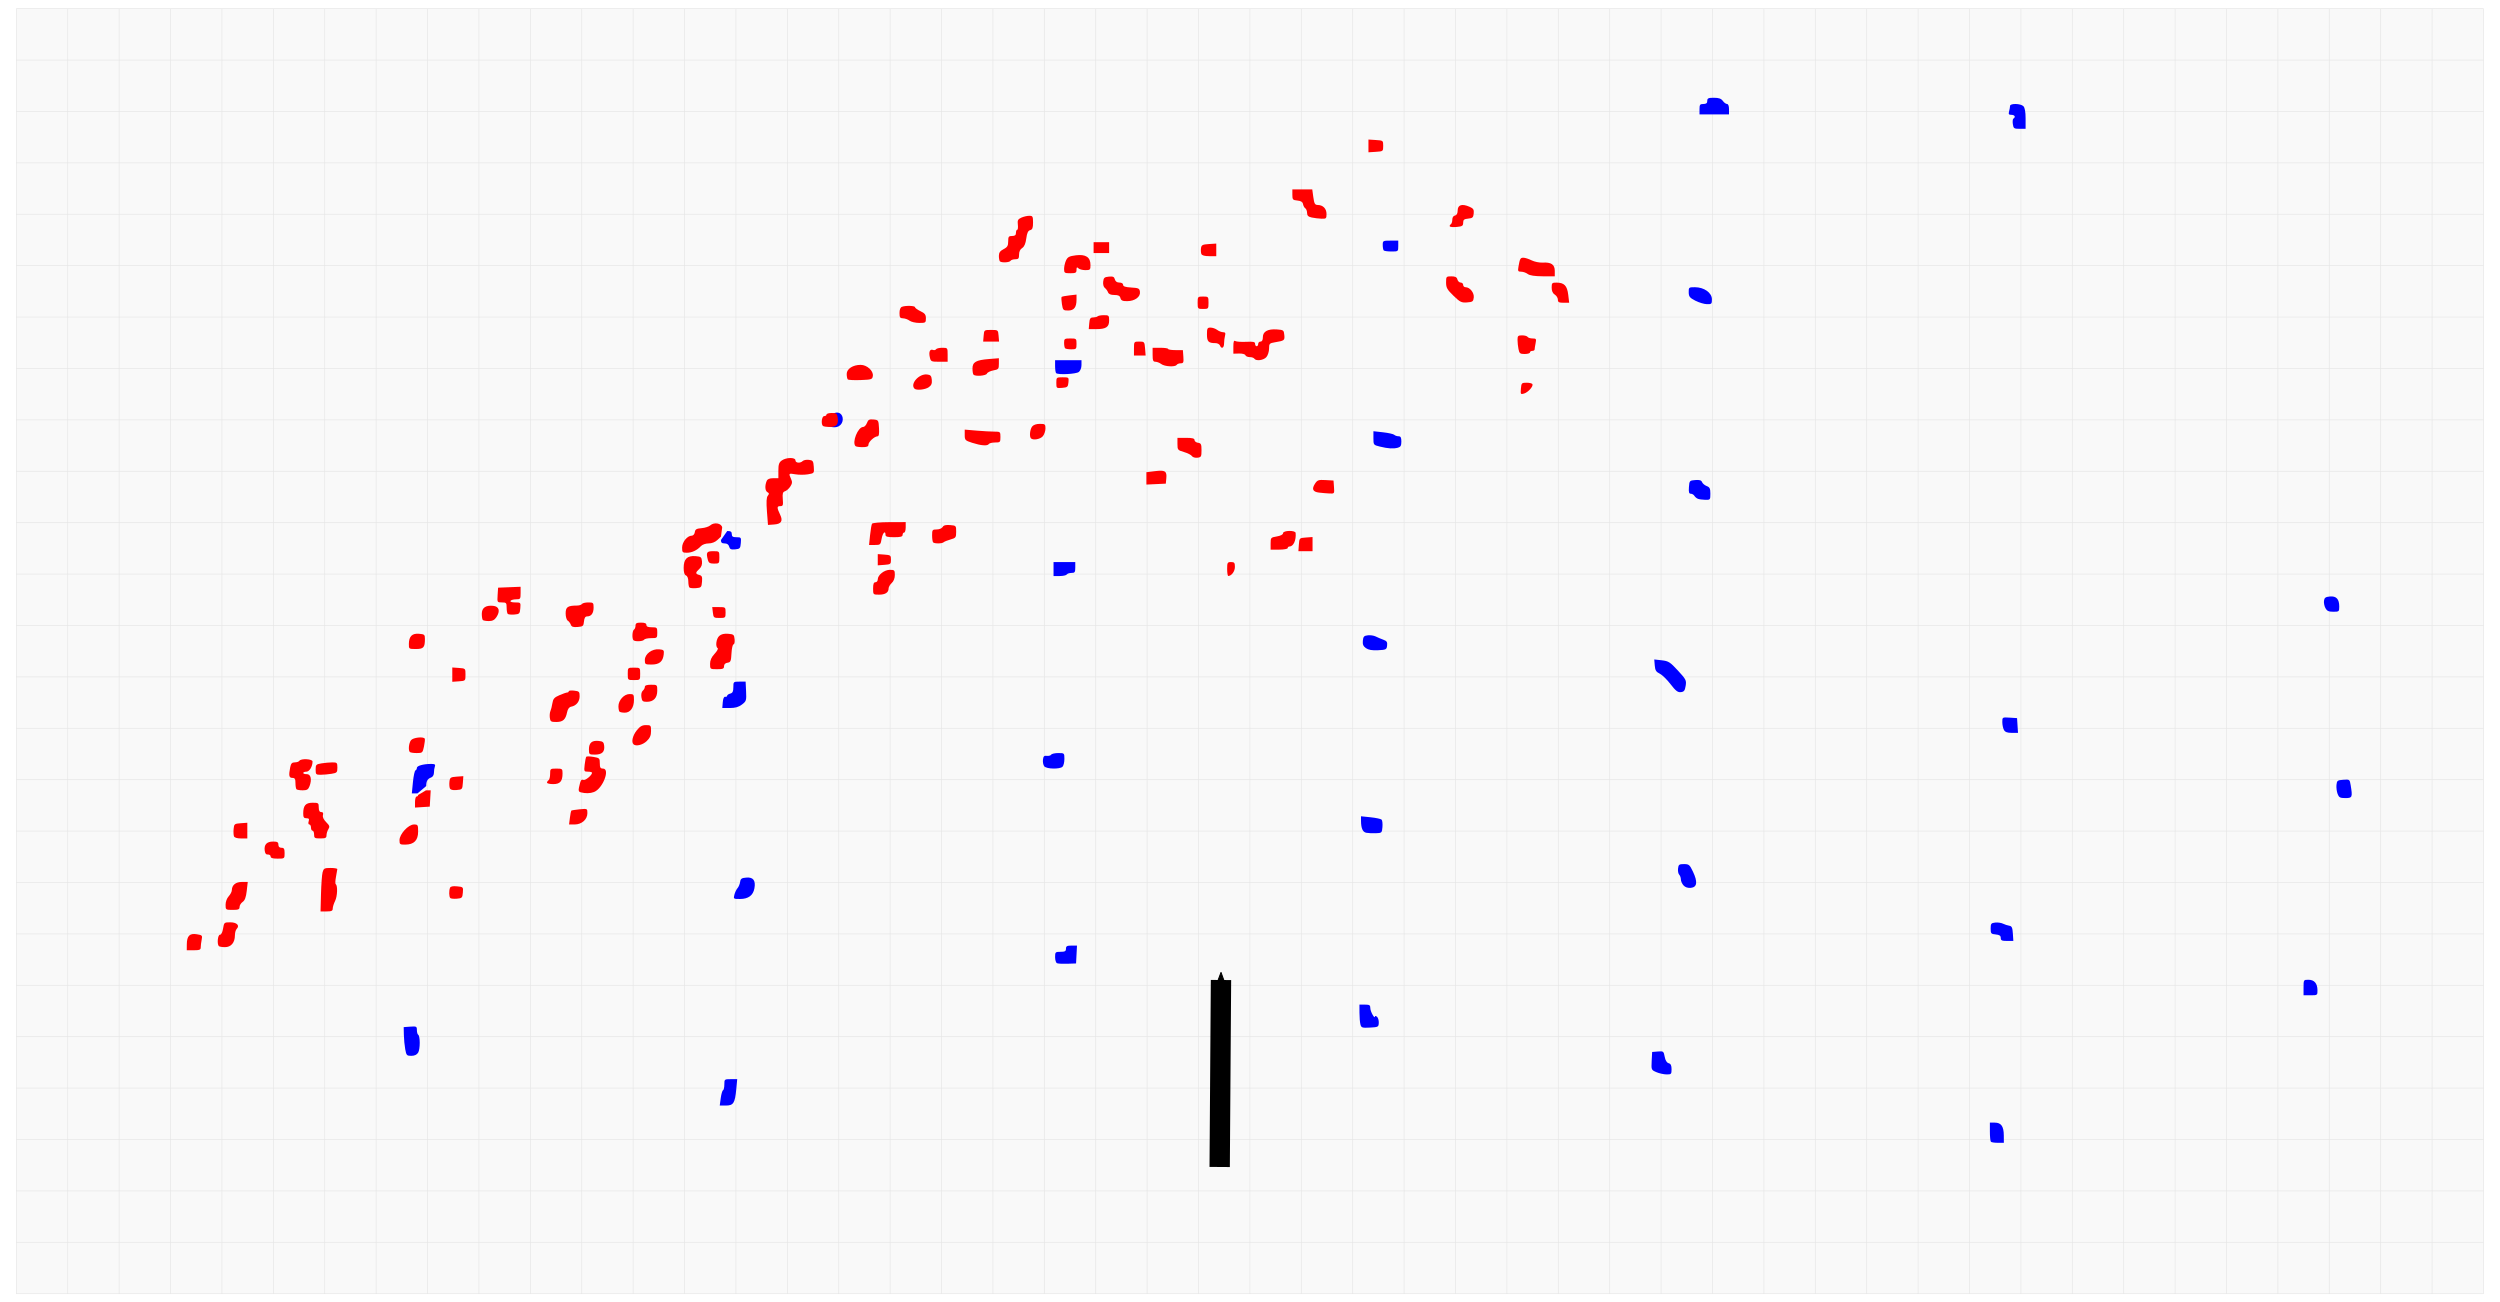 <?xml version="1.0" encoding="UTF-8" standalone="no"?>
<!-- Created with Inkscape (http://www.inkscape.org/) -->

<svg
   xmlns:dc="http://purl.org/dc/elements/1.1/"
   xmlns:cc="http://creativecommons.org/ns#"
   xmlns:rdf="http://www.w3.org/1999/02/22-rdf-syntax-ns#"
   xmlns:svg="http://www.w3.org/2000/svg"
   xmlns="http://www.w3.org/2000/svg"
   xmlns:sodipodi="http://sodipodi.sourceforge.net/DTD/sodipodi-0.dtd"
   xmlns:inkscape="http://www.inkscape.org/namespaces/inkscape"
   sodipodi:docname="canopy_data.svg"
   inkscape:version="0.91 r13725"
   version="1.1"
   id="svg2"
   viewBox="0 0 487.5 253.967"
   height="71.675mm"
   width="137.583mm">
  <defs
     id="defs4">
    <marker
       inkscape:stockid="Arrow2Send"
       orient="auto"
       refY="0"
       refX="0"
       id="Arrow2Send"
       style="overflow:visible"
       inkscape:isstock="true">
      <path
         id="path4186"
         style="fill:#0000ff;fill-opacity:1;fill-rule:evenodd;stroke:#0000ff;stroke-width:0.625;stroke-linejoin:round;stroke-opacity:1"
         d="M 8.719,4.034 -2.207,0.016 8.719,-4.002 c -1.745,2.372 -1.735,5.617 -6e-7,8.035 z"
         transform="matrix(-0.3,0,0,-0.3,0.69,0)"
         inkscape:connector-curvature="0" />
    </marker>
    <marker
       inkscape:stockid="Arrow1Mend"
       orient="auto"
       refY="0"
       refX="0"
       id="Arrow1Mend"
       style="overflow:visible"
       inkscape:isstock="true">
      <path
         id="path4162"
         d="M 0,0 5,-5 -12.5,0 5,5 0,0 Z"
         style="fill:#000000;fill-opacity:1;fill-rule:evenodd;stroke:#000000;stroke-width:1pt;stroke-opacity:1"
         transform="matrix(-0.4,0,0,-0.4,-4,0)"
         inkscape:connector-curvature="0" />
    </marker>
    <marker
       inkscape:stockid="Arrow2Send"
       orient="auto"
       refY="0"
       refX="0"
       id="Arrow2Send-6"
       style="overflow:visible"
       inkscape:isstock="true">
      <path
         inkscape:connector-curvature="0"
         id="path4186-7"
         style="fill:#000000;fill-opacity:1;fill-rule:evenodd;stroke:#000000;stroke-width:0.625;stroke-linejoin:round;stroke-opacity:1"
         d="M 8.719,4.034 -2.207,0.016 8.719,-4.002 c -1.745,2.372 -1.735,5.617 -6e-7,8.035 z"
         transform="matrix(-0.3,0,0,-0.3,0.69,0)" />
    </marker>
  </defs>
  <sodipodi:namedview
     inkscape:window-maximized="0"
     inkscape:window-y="0"
     inkscape:window-x="3840"
     inkscape:window-height="2160"
     inkscape:window-width="3840"
     fit-margin-bottom="0"
     fit-margin-right="0"
     fit-margin-left="0"
     fit-margin-top="0"
     showborder="true"
     showgrid="false"
     inkscape:current-layer="layer1"
     inkscape:document-units="px"
     inkscape:cy="91.133759"
     inkscape:cx="142.66401"
     inkscape:zoom="4"
     inkscape:pageshadow="2"
     inkscape:pageopacity="0.0"
     borderopacity="1.0"
     bordercolor="#666666"
     pagecolor="#ffffff"
     id="base"
     inkscape:snap-bbox="true"
     inkscape:bbox-paths="true"
     inkscape:bbox-nodes="true"
     inkscape:snap-bbox-edge-midpoints="true"
     inkscape:snap-bbox-midpoints="true"
     inkscape:object-paths="true"
     inkscape:snap-intersection-paths="true"
     inkscape:object-nodes="true"
     inkscape:snap-global="true" />
  <g
     inkscape:label="Layer 1"
     inkscape:groupmode="layer"
     id="layer1"
     transform="translate(146.802,-2349.702)">
    <rect
       style="fill:#f9f9f9;fill-opacity:1;stroke:none;stroke-width:1.5;stroke-linecap:round;stroke-linejoin:round;stroke-miterlimit:4;stroke-dasharray:none;stroke-dashoffset:0;stroke-opacity:1"
       id="rect5208"
       width="481.125"
       height="250.586"
       x="-143.614"
       y="2351.393" />
    <path
       d="m -143.614,2351.392 0,250.586 m 10.023,-250.586 0,250.586 m 10.023,-250.586 0,250.586 m 10.023,-250.586 0,250.586 m 10.023,-250.586 0,250.586 m 10.023,-250.586 0,250.586 m 10.023,-250.586 0,250.586 m 10.023,-250.586 0,250.586 m 10.023,-250.586 0,250.586 m 10.023,-250.586 0,250.586 m 10.023,-250.586 0,250.586 m 10.023,-250.586 0,250.586 m 10.023,-250.586 0,250.586 m 10.023,-250.586 0,250.586 m 10.023,-250.586 0,250.586 m 10.023,-250.586 0,250.586 m 10.023,-250.586 0,250.586 m 10.023,-250.586 0,250.586 m 10.023,-250.586 0,250.586 m 10.023,-250.586 0,250.586 m 10.023,-250.586 0,250.586 m 10.023,-250.586 0,250.586 m 10.023,-250.586 0,250.586 m 10.023,-250.586 0,250.586 m 10.023,-250.586 0,250.586 m 10.023,-250.586 0,250.586 m 10.023,-250.586 0,250.586 m 10.023,-250.586 0,250.586 m 10.023,-250.586 0,250.586 m 10.023,-250.586 0,250.586 m 10.023,-250.586 0,250.586 m 10.023,-250.586 0,250.586 m 10.023,-250.586 0,250.586 m 10.023,-250.586 0,250.586 m 10.023,-250.586 0,250.586 m 10.023,-250.586 0,250.586 m 10.023,-250.586 0,250.586 m 10.023,-250.586 0,250.586 m 10.023,-250.586 0,250.586 m 10.023,-250.586 0,250.586 m 10.023,-250.586 0,250.586 m 10.023,-250.586 0,250.586 m 10.023,-250.586 0,250.586 m 10.023,-250.586 0,250.586 m 10.023,-250.586 0,250.586 m 10.023,-250.586 0,250.586 m 10.023,-250.586 0,250.586 m 10.023,-250.586 0,250.586 m 10.023,-250.586 0,250.586 m -481.125,-250.586 481.125,0 m -481.125,10.023 481.067,0 m -481.067,10.024 481.125,0 m -481.125,10.023 481.125,0 m -481.125,10.023 481.125,0 m -481.125,10.023 481.125,0 m -481.125,10.024 481.125,0 m -481.125,10.023 481.125,0 m -481.125,10.023 481.125,0 m -481.125,10.024 481.125,0 m -481.125,10.024 481.125,0 m -481.125,10.023 481.125,0 m -481.125,10.023 481.125,0 m -481.125,10.023 481.125,0 m -481.125,10.024 481.125,0 m -481.125,10.023 481.125,0 m -481.125,10.023 481.125,0 m -481.125,10.023 481.125,0 m -481.125,10.024 481.125,0 m -481.125,10.023 481.125,0 m -481.125,10.023 481.125,0 m -481.125,10.023 481.125,0 m -481.125,10.024 481.125,0 m -481.125,10.023 481.125,0 m -481.125,10.023 481.125,0 m -481.125,10.024 481.125,0"
       style="fill:#e6e6e6;fill-opacity:0.75;fill-rule:evenodd;stroke:#e6e6e6;stroke-width:0.1pt;stroke-linecap:butt;stroke-linejoin:miter;stroke-opacity:1"
       id="path10407"
       inkscape:connector-curvature="0"
       sodipodi:nodetypes="cccccccccccccccccccccccccccccccccccccccccccccccccccccccccccccccccccccccccccccccccccccccccccccccccccccccccccccccccccccccccccccccccccccccccccccccccccccc" />
    <path
       inkscape:connector-curvature="0"
       style="fill:#0000ff;stroke:none;stroke-width:0.727;stroke-miterlimit:4;stroke-dasharray:none;stroke-opacity:1"
       d="m 241.426,2572.348 c -0.111,-0.111 -0.202,-0.997 -0.202,-1.968 l 0,-1.766 0.951,0 c 1.246,0 1.753,0.717 1.765,2.498 l 0.01,1.438 -1.161,0 c -0.638,0 -1.252,-0.091 -1.363,-0.202 z"
       id="path10707" />
    <path
       inkscape:connector-curvature="0"
       style="fill:#0000ff;stroke:none;stroke-width:0.727;stroke-miterlimit:4;stroke-dasharray:none;stroke-opacity:1"
       d="m -6.26,2563.844 c 0.106,-0.791 0.308,-1.484 0.448,-1.539 0.141,-0.055 0.256,-0.567 0.256,-1.135 0,-1.011 0.028,-1.034 1.255,-1.034 l 1.255,0 -0.184,1.966 c -0.253,2.708 -0.554,3.181 -2.028,3.181 l -1.195,0 z"
       id="path10705" />
    <path
       inkscape:connector-curvature="0"
       style="fill:#0000ff;stroke:none;stroke-width:0.727;stroke-miterlimit:4;stroke-dasharray:none;stroke-opacity:1"
       d="m 176.183,2558.769 c -0.984,-0.427 -0.998,-0.462 -0.908,-2.183 l 0.091,-1.749 1.119,-0.093 c 1.073,-0.089 1.127,-0.046 1.328,1.023 0.135,0.722 0.409,1.168 0.774,1.264 0.411,0.107 0.565,0.427 0.565,1.172 0,0.956 -0.065,1.024 -0.984,1.013 -0.541,-0.01 -1.434,-0.207 -1.984,-0.446 z"
       id="path10703" />
    <path
       inkscape:connector-curvature="0"
       style="fill:#0000ff;stroke:none;stroke-width:0.727;stroke-miterlimit:4;stroke-dasharray:none;stroke-opacity:1"
       d="m -67.783,2554.306 c -0.129,-0.708 -0.249,-1.968 -0.267,-2.801 l -0.033,-1.514 1.287,-0.093 c 1.195,-0.087 1.287,-0.039 1.287,0.663 0,0.416 0.11,0.825 0.245,0.908 0.413,0.255 0.411,2.839 -0.002,3.501 -0.258,0.413 -0.708,0.622 -1.336,0.622 -0.876,0 -0.965,-0.097 -1.181,-1.287 z"
       id="path10701" />
    <path
       inkscape:connector-curvature="0"
       style="fill:#0000ff;stroke:none;stroke-width:0.727;stroke-miterlimit:4;stroke-dasharray:none;stroke-opacity:1"
       d="m 118.483,2549.476 c -0.102,-0.382 -0.188,-1.411 -0.19,-2.285 l -0.004,-1.59 1.06,0 c 0.905,0 1.06,0.102 1.06,0.699 0,0.642 0.877,2.213 0.899,1.611 0.005,-0.145 0.185,-0.119 0.399,0.059 0.214,0.178 0.373,0.705 0.353,1.173 -0.035,0.813 -0.109,0.854 -1.713,0.939 -1.529,0.082 -1.693,0.029 -1.863,-0.606 z"
       id="path10699" />
    <path
       inkscape:connector-curvature="0"
       style="fill:#0000ff;stroke:none;stroke-width:0.727;stroke-miterlimit:4;stroke-dasharray:none;stroke-opacity:1"
       d="m 302.389,2542.27 c 0,-1.495 0.012,-1.514 0.951,-1.514 1.148,0 1.752,0.7 1.765,2.044 0.01,0.966 -0.015,0.984 -1.353,0.984 l -1.363,0 z"
       id="path10697" />
    <path
       inkscape:connector-curvature="0"
       style="fill:#0000ff;stroke:none;stroke-width:0.727;stroke-miterlimit:4;stroke-dasharray:none;stroke-opacity:1"
       d="m 59.319,2537.534 c -0.208,-0.088 -0.378,-0.625 -0.378,-1.194 0,-0.981 0.055,-1.035 1.06,-1.035 0.858,0 1.06,-0.115 1.06,-0.606 0,-0.492 0.202,-0.606 1.075,-0.606 l 1.075,0 -0.091,1.741 -0.091,1.741 -1.665,0.059 c -0.916,0.033 -1.836,-0.013 -2.044,-0.101 z"
       id="path10695" />
    <path
       inkscape:connector-curvature="0"
       style="fill:#0000ff;stroke:none;stroke-width:0.727;stroke-miterlimit:4;stroke-dasharray:none;stroke-opacity:1"
       d="m 243.344,2532.6 c 0,-0.44 -0.245,-0.61 -0.984,-0.681 -0.905,-0.087 -0.984,-0.18 -0.984,-1.155 0,-0.945 0.095,-1.071 0.882,-1.16 0.485,-0.055 1.166,0.039 1.514,0.211 0.348,0.172 0.905,0.354 1.238,0.406 0.491,0.076 0.623,0.365 0.698,1.53 l 0.092,1.435 -1.228,0 c -1.013,0 -1.228,-0.103 -1.228,-0.586 z"
       id="path10693" />
    <path
       inkscape:connector-curvature="0"
       style="fill:#0000ff;stroke:none;stroke-width:0.727;stroke-miterlimit:4;stroke-dasharray:none;stroke-opacity:1"
       d="m -3.597,2524.178 c 0.114,-0.458 0.389,-1.037 0.611,-1.287 0.222,-0.25 0.449,-0.795 0.506,-1.211 0.086,-0.631 0.289,-0.773 1.219,-0.85 1.345,-0.112 1.854,0.574 1.568,2.112 -0.255,1.371 -1.18,2.054 -2.792,2.062 -1.289,0.01 -1.315,-0.013 -1.112,-0.826 z"
       id="path10691" />
    <path
       inkscape:connector-curvature="0"
       style="fill:#0000ff;stroke:none;stroke-width:0.727;stroke-miterlimit:4;stroke-dasharray:none;stroke-opacity:1"
       d="m 181.482,2522.352 c -0.283,-0.313 -0.514,-0.837 -0.514,-1.165 0,-0.328 -0.147,-0.744 -0.326,-0.923 -0.18,-0.18 -0.282,-0.718 -0.227,-1.196 0.088,-0.772 0.218,-0.87 1.155,-0.87 0.965,0 1.115,0.126 1.757,1.479 0.949,1.998 0.815,3.034 -0.406,3.154 -0.607,0.059 -1.101,-0.105 -1.438,-0.478 z"
       id="path10689" />
    <path
       inkscape:connector-curvature="0"
       style="fill:#0000ff;stroke:none;stroke-width:0.727;stroke-miterlimit:4;stroke-dasharray:none;stroke-opacity:1"
       d="m 119.606,2512.09 c -0.684,-0.141 -1.004,-0.88 -1.011,-2.338 l -0.004,-0.876 1.879,0.196 c 1.034,0.108 1.997,0.314 2.14,0.458 0.144,0.143 0.218,0.79 0.165,1.436 -0.094,1.145 -0.127,1.176 -1.308,1.217 -0.666,0.023 -1.504,-0.019 -1.862,-0.093 z"
       id="path10687" />
    <path
       inkscape:connector-curvature="0"
       style="fill:#0000ff;stroke:none;stroke-width:0.727;stroke-miterlimit:4;stroke-dasharray:none;stroke-opacity:1"
       d="m -65.397,2504.42 -1.099,0 0.214,-2.195 c 0.118,-1.207 0.34,-2.241 0.493,-2.296 0.154,-0.055 0.279,-0.277 0.279,-0.492 0,-0.414 1.292,-0.77 2.795,-0.77 0.699,0 0.861,0.108 0.719,0.479 -0.101,0.264 -0.184,0.813 -0.184,1.221 0,0.43 -0.223,0.824 -0.53,0.937 -0.724,0.267 -0.974,0.696 -0.979,1.678 z"
       id="path10685" />
    <path
       inkscape:connector-curvature="0"
       style="fill:#0000ff;stroke:none;stroke-width:0.727;stroke-miterlimit:4;stroke-dasharray:none;stroke-opacity:1"
       d="m 309.029,2504.513 c -0.171,-0.449 -0.269,-1.232 -0.22,-1.741 0.083,-0.85 0.192,-0.933 1.335,-1.016 1.227,-0.09 1.247,-0.075 1.435,1.06 0.389,2.354 0.324,2.513 -1.022,2.513 -1.045,0 -1.263,-0.117 -1.529,-0.816 z"
       id="path10683" />
    <path
       inkscape:connector-curvature="0"
       style="fill:#0000ff;stroke:none;stroke-width:0.727;stroke-miterlimit:4;stroke-dasharray:none;stroke-opacity:1"
       d="m 56.836,2499.14 c -0.199,-0.24 -0.318,-0.819 -0.264,-1.287 0.077,-0.675 0.233,-0.832 0.752,-0.761 0.36,0.049 0.743,-0.053 0.851,-0.227 0.108,-0.175 0.733,-0.317 1.389,-0.317 1.18,0 1.193,0.013 1.193,1.151 0,0.633 -0.164,1.314 -0.363,1.514 -0.516,0.516 -3.113,0.464 -3.558,-0.073 z"
       id="path10681" />
    <path
       inkscape:connector-curvature="0"
       style="fill:#0000ff;stroke:none;stroke-width:0.727;stroke-miterlimit:4;stroke-dasharray:none;stroke-opacity:1"
       d="m 243.96,2492.026 c -0.172,-0.322 -0.313,-1.011 -0.313,-1.53 0,-0.938 0.01,-0.944 1.438,-0.853 l 1.438,0.092 0.092,1.438 0.092,1.438 -1.217,0 c -0.893,0 -1.3,-0.156 -1.531,-0.586 z"
       id="path10679" />
    <path
       inkscape:connector-curvature="0"
       style="fill:#0000ff;stroke:none;stroke-width:0.727;stroke-miterlimit:4;stroke-dasharray:none;stroke-opacity:1"
       d="m 178.947,2483.109 c -0.695,-0.905 -1.649,-1.83 -2.12,-2.054 -0.687,-0.328 -0.874,-0.639 -0.952,-1.583 l -0.097,-1.175 1.459,0.163 c 1.315,0.146 1.627,0.344 3.154,2.001 1.585,1.72 1.683,1.913 1.51,2.983 -0.151,0.935 -0.322,1.16 -0.938,1.228 -0.6,0.067 -1.011,-0.251 -2.017,-1.562 z"
       id="path10677" />
    <path
       inkscape:connector-curvature="0"
       style="fill:#0000ff;stroke:none;stroke-width:0.727;stroke-miterlimit:4;stroke-dasharray:none;stroke-opacity:1"
       d="m 119.558,2476.09 c -0.525,-0.371 -0.675,-0.731 -0.606,-1.448 0.078,-0.803 0.233,-0.971 0.975,-1.056 0.485,-0.055 1.166,0.044 1.514,0.221 0.348,0.177 1.016,0.46 1.485,0.631 0.695,0.252 0.835,0.463 0.757,1.142 -0.09,0.783 -0.194,0.838 -1.761,0.918 -1.164,0.06 -1.876,-0.063 -2.364,-0.407 z"
       id="path10675" />
    <path
       inkscape:connector-curvature="0"
       style="fill:#0000ff;stroke:none;stroke-width:0.727;stroke-miterlimit:4;stroke-dasharray:none;stroke-opacity:1"
       d="m 306.653,2468.281 c -0.21,-0.392 -0.335,-1.039 -0.278,-1.438 0.082,-0.583 0.31,-0.746 1.149,-0.826 1.255,-0.119 1.83,0.501 1.83,1.974 0,0.96 -0.049,1.002 -1.16,1.002 -0.908,0 -1.243,-0.155 -1.541,-0.712 z"
       id="path10673" />
    <path
       inkscape:connector-curvature="0"
       style="fill:#0000ff;stroke:none;stroke-width:0.727;stroke-miterlimit:4;stroke-dasharray:none;stroke-opacity:1"
       d="m 58.637,2460.666 0,-1.363 2.12,0 2.12,0 0,1.06 c 0,0.922 -0.096,1.06 -0.739,1.06 -0.407,0 -0.823,0.136 -0.926,0.303 -0.103,0.166 -0.724,0.303 -1.38,0.303 l -1.193,0 z"
       id="path10671" />
    <path
       inkscape:connector-curvature="0"
       style="fill:#0000ff;stroke:none;stroke-width:0.727;stroke-miterlimit:4;stroke-dasharray:none;stroke-opacity:1"
       d="m 184.298,2446.972 c -0.25,-0.095 -0.563,-0.356 -0.696,-0.582 -0.133,-0.225 -0.448,-0.41 -0.699,-0.41 -0.35,0 -0.435,-0.301 -0.363,-1.287 0.09,-1.25 0.126,-1.29 1.231,-1.381 0.835,-0.068 1.189,0.039 1.328,0.402 0.105,0.273 0.512,0.618 0.906,0.768 0.589,0.224 0.716,0.488 0.716,1.491 0,1.178 -0.033,1.218 -0.984,1.195 -0.541,-0.013 -1.188,-0.101 -1.438,-0.196 z"
       id="path10669" />
    <path
       inkscape:connector-curvature="0"
       style="fill:#0000ff;stroke:none;stroke-width:0.727;stroke-miterlimit:4;stroke-dasharray:none;stroke-opacity:1"
       d="m 122.301,2436.793 c -1.273,-0.312 -1.287,-0.33 -1.287,-1.659 l 0,-1.344 1.892,0.211 c 1.041,0.116 2.022,0.338 2.18,0.493 0.158,0.155 0.533,0.282 0.833,0.282 0.417,0 0.545,0.24 0.545,1.024 0,0.807 -0.145,1.063 -0.681,1.207 -0.885,0.237 -1.891,0.175 -3.482,-0.215 z"
       id="path10667" />
    <path
       inkscape:connector-curvature="0"
       style="fill:#0000ff;stroke:none;stroke-width:0.727;stroke-miterlimit:4;stroke-dasharray:none;stroke-opacity:1"
       d="m 14.631,2432.758 c -0.409,-0.409 -0.211,-1.918 0.252,-1.918 0.25,0 0.454,-0.136 0.454,-0.303 2.903,-1.851 3.197,3.738 -0.707,2.22 z"
       id="path10665" />
    <path
       inkscape:connector-curvature="0"
       style="fill:#0000ff;stroke:none;stroke-width:0.727;stroke-miterlimit:4;stroke-dasharray:none;stroke-opacity:1"
       d="m 59.142,2422.462 c -0.111,-0.111 -0.202,-0.724 -0.202,-1.363 l 0,-1.161 2.574,0 2.574,0 0,0.951 c 0,0.55 -0.223,1.12 -0.53,1.353 -0.545,0.413 -4.048,0.588 -4.416,0.22 z"
       id="path10663" />
    <path
       inkscape:connector-curvature="0"
       style="fill:#0000ff;stroke:none;stroke-width:0.727;stroke-miterlimit:4;stroke-dasharray:none;stroke-opacity:1"
       d="m 183.783,2408.333 c -1.092,-0.564 -1.275,-0.797 -1.287,-1.641 -0.013,-0.949 0.029,-0.984 1.201,-0.984 1.794,0 3.318,1.077 3.323,2.347 0.004,0.914 -0.066,0.982 -0.98,0.96 -0.541,-0.013 -1.557,-0.32 -2.257,-0.681 z"
       id="path10661" />
    <path
       inkscape:connector-curvature="0"
       style="fill:#0000ff;stroke:none;stroke-width:0.727;stroke-miterlimit:4;stroke-dasharray:none;stroke-opacity:1"
       d="m 123.032,2398.541 c -0.111,-0.111 -0.202,-0.588 -0.202,-1.06 0,-0.828 0.053,-0.858 1.514,-0.858 l 1.514,0 0,1.06 c 0,1.048 -0.014,1.06 -1.312,1.06 -0.722,0 -1.403,-0.091 -1.514,-0.202 z"
       id="path10659" />
    <path
       inkscape:connector-curvature="0"
       style="fill:#0000ff;stroke:none;stroke-width:0.727;stroke-miterlimit:4;stroke-dasharray:none;stroke-opacity:1"
       d="m 245.7,2373.9 c -0.074,-0.507 -0.022,-0.992 0.117,-1.078 0.48,-0.297 0.25,-0.726 -0.389,-0.726 -0.517,0 -0.606,-0.132 -0.458,-0.681 0.1,-0.375 0.184,-0.852 0.187,-1.06 0.006,-0.529 2.059,-0.486 2.6,0.053 0.287,0.287 0.433,1.102 0.433,2.422 l 0,1.99 -1.177,0 c -1.08,0 -1.188,-0.075 -1.312,-0.922 z"
       id="path10657" />
    <path
       inkscape:connector-curvature="0"
       style="fill:#0000ff;stroke:none;stroke-width:0.727;stroke-miterlimit:4;stroke-dasharray:none;stroke-opacity:1"
       d="m 184.601,2370.996 c 0,-0.884 0.1,-1.018 0.757,-1.018 0.555,0 0.757,-0.162 0.757,-0.606 0,-0.511 0.202,-0.606 1.296,-0.606 0.948,0 1.413,0.162 1.732,0.606 0.24,0.333 0.611,0.606 0.824,0.606 0.238,0 0.387,0.393 0.387,1.018 l 0,1.019 -2.877,0 -2.877,0 z"
       id="path5158" />
    <path
       inkscape:connector-curvature="0"
       style="fill:#ff0000;stroke:none;stroke-width:0.727;stroke-miterlimit:4;stroke-dasharray:none"
       d="m -110.375,2533.867 c 0.014,-1.668 0.546,-2.214 1.937,-1.989 1.075,0.175 1.129,0.235 0.959,1.087 -0.099,0.496 -0.18,1.157 -0.18,1.47 0,0.471 -0.232,0.568 -1.363,0.568 l -1.363,0 0.01,-1.135 z"
       id="path10865" />
    <path
       inkscape:connector-curvature="0"
       style="fill:#ff0000;stroke:none;stroke-width:0.727;stroke-miterlimit:4;stroke-dasharray:none"
       d="m -104.126,2534.195 c -0.393,-0.393 -0.217,-2.22 0.214,-2.22 0.251,0 0.492,-0.481 0.609,-1.211 0.189,-1.18 0.225,-1.211 1.411,-1.211 1.285,0 1.894,0.636 1.238,1.292 -0.189,0.189 -0.343,0.762 -0.343,1.275 0,1.392 -0.753,2.278 -1.935,2.278 -0.546,0 -1.083,-0.091 -1.194,-0.202 z"
       id="path10863" />
    <path
       inkscape:connector-curvature="0"
       style="fill:#ff0000;stroke:none;stroke-width:0.727;stroke-miterlimit:4;stroke-dasharray:none"
       d="m -84.209,2524.026 c 0.049,-1.873 0.19,-3.781 0.313,-4.239 0.201,-0.748 0.359,-0.833 1.554,-0.833 0.731,0 1.324,0.102 1.317,0.227 -0.007,0.125 -0.126,0.809 -0.263,1.52 -0.138,0.711 -0.16,1.349 -0.05,1.417 0.408,0.252 0.333,2.362 -0.117,3.263 -0.256,0.513 -0.465,1.184 -0.465,1.492 0,0.449 -0.235,0.559 -1.189,0.559 l -1.189,0 z"
       id="path10861" />
    <path
       inkscape:connector-curvature="0"
       style="fill:#ff0000;stroke:none;stroke-width:0.727;stroke-miterlimit:4;stroke-dasharray:none"
       d="m -102.814,2526.128 c 0,-0.584 0.253,-1.274 0.606,-1.653 0.333,-0.358 0.61,-0.894 0.615,-1.193 0.018,-0.999 0.755,-1.602 1.958,-1.602 l 1.144,0 -0.197,1.741 c -0.141,1.246 -0.368,1.859 -0.799,2.157 -0.331,0.229 -0.602,0.671 -0.602,0.984 0,0.472 -0.231,0.569 -1.363,0.569 -1.341,0 -1.363,-0.017 -1.363,-1.003 z"
       id="path10859" />
    <path
       inkscape:connector-curvature="0"
       style="fill:#ff0000;stroke:none;stroke-width:0.727;stroke-miterlimit:4;stroke-dasharray:none"
       d="m -58.995,2524.823 c -0.252,-0.252 -0.286,-1.398 -0.059,-1.99 0.108,-0.281 0.544,-0.374 1.379,-0.294 1.202,0.115 1.22,0.134 1.129,1.219 -0.085,1.022 -0.169,1.109 -1.163,1.192 -0.589,0.049 -1.168,-0.01 -1.287,-0.126 z"
       id="path10857" />
    <path
       inkscape:connector-curvature="0"
       style="fill:#ff0000;stroke:none;stroke-width:0.727;stroke-miterlimit:4;stroke-dasharray:none"
       d="m -94.033,2516.717 c 0,-0.231 -0.238,-0.402 -0.53,-0.379 -0.369,0.03 -0.56,-0.216 -0.627,-0.809 -0.132,-1.148 0.418,-1.723 1.649,-1.723 0.821,0 1.023,0.12 1.023,0.606 0,0.404 0.202,0.606 0.606,0.606 0.49,0 0.606,0.202 0.606,1.06 0,1.054 -0.007,1.06 -1.363,1.06 -0.961,0 -1.363,-0.124 -1.363,-0.421 z"
       id="path10855" />
    <path
       inkscape:connector-curvature="0"
       style="fill:#ff0000;stroke:none;stroke-width:0.727;stroke-miterlimit:4;stroke-dasharray:none"
       d="m -68.901,2513.542 c 0,-1.19 1.727,-3.066 2.822,-3.066 0.762,0 0.811,0.084 0.811,1.39 0,1.707 -0.802,2.522 -2.498,2.537 -1.051,0.01 -1.135,-0.054 -1.135,-0.86 z"
       id="path10853" />
    <path
       inkscape:connector-curvature="0"
       style="fill:#ff0000;stroke:none;stroke-width:0.727;stroke-miterlimit:4;stroke-dasharray:none"
       d="m -101.18,2512.776 c -0.09,-0.234 -0.12,-0.881 -0.066,-1.438 0.092,-0.957 0.168,-1.018 1.384,-1.106 l 1.287,-0.093 0,1.531 0,1.532 -1.221,0 c -0.769,0 -1.281,-0.158 -1.384,-0.425 z"
       id="path10851" />
    <path
       inkscape:connector-curvature="0"
       style="fill:#ff0000;stroke:none;stroke-width:0.727;stroke-miterlimit:4;stroke-dasharray:none"
       d="m -85.555,2512.445 c 0,-0.416 -0.136,-0.757 -0.303,-0.757 -0.167,0 -0.303,-0.273 -0.303,-0.606 0,-0.333 -0.145,-0.606 -0.323,-0.606 -0.185,0 -0.241,-0.258 -0.131,-0.606 0.15,-0.472 0.054,-0.606 -0.434,-0.606 -0.497,0 -0.626,-0.192 -0.626,-0.928 0,-1.554 0.474,-2.1 1.827,-2.1 1.132,0 1.201,0.052 1.201,0.908 0,0.635 0.147,0.908 0.49,0.908 0.338,0 0.441,0.185 0.334,0.595 -0.101,0.384 0.123,0.874 0.631,1.382 0.666,0.666 0.731,0.876 0.423,1.369 -0.2,0.32 -0.364,0.856 -0.364,1.192 0,0.509 -0.199,0.61 -1.211,0.61 -1.09,0 -1.211,-0.076 -1.211,-0.757 z"
       id="path10849" />
    <path
       inkscape:connector-curvature="0"
       style="fill:#ff0000;stroke:none;stroke-width:0.727;stroke-miterlimit:4;stroke-dasharray:none"
       d="m -35.674,2509.189 c 0.09,-0.708 0.211,-1.341 0.267,-1.406 0.057,-0.066 0.787,-0.185 1.624,-0.266 1.515,-0.146 1.521,-0.143 1.521,0.748 0,1.231 -1.103,2.211 -2.489,2.211 l -1.087,0 z"
       id="path10847" />
    <path
       inkscape:connector-curvature="0"
       style="fill:#ff0000;stroke:none;stroke-width:0.727;stroke-miterlimit:4;stroke-dasharray:none"
       d="m -63.738,2503.815 0.924,0 -0.092,1.59 -0.092,1.59 -1.438,0.092 -1.438,0.092 0,-1.076 c 0,-0.592 0.136,-1.076 0.303,-1.076 0.167,0 0.303,-0.136 0.303,-0.303 z"
       id="path10845" />
    <path
       inkscape:connector-curvature="0"
       style="fill:#ff0000;stroke:none;stroke-width:0.727;stroke-miterlimit:4;stroke-dasharray:none"
       d="m -33.549,2504.212 c -0.4,-0.104 -0.487,-0.338 -0.353,-0.949 0.314,-1.439 0.427,-1.633 0.854,-1.469 0.388,0.149 1.695,-0.934 1.695,-1.405 0,-0.114 -0.358,-0.208 -0.796,-0.208 -0.766,0 -0.79,-0.053 -0.641,-1.377 0.085,-0.758 0.23,-1.452 0.322,-1.544 0.092,-0.092 0.721,-0.073 1.398,0.041 1.159,0.196 1.232,0.269 1.232,1.241 0,0.831 0.118,1.033 0.606,1.033 1.482,0 -0.014,3.914 -1.748,4.573 -0.738,0.281 -1.648,0.303 -2.567,0.062 z"
       id="path10843" />
    <path
       inkscape:connector-curvature="0"
       style="fill:#ff0000;stroke:none;stroke-width:0.727;stroke-miterlimit:4;stroke-dasharray:none"
       d="m -88.986,2503.613 c -0.111,-0.111 -0.202,-0.656 -0.202,-1.211 0,-0.807 -0.121,-1.009 -0.606,-1.009 -0.651,0 -0.742,-0.454 -0.416,-2.082 0.147,-0.733 0.347,-0.946 0.891,-0.946 0.386,0 0.785,-0.136 0.888,-0.303 0.305,-0.493 2.574,-0.377 2.574,0.132 0,0.982 -0.609,1.988 -1.204,1.988 -0.337,0 -0.613,0.113 -0.613,0.251 0,0.138 0.307,0.24 0.681,0.227 0.802,-0.029 1.051,1.028 0.552,2.34 -0.251,0.661 -0.501,0.815 -1.327,0.815 -0.559,0 -1.108,-0.091 -1.219,-0.202 z"
       id="path10841" />
    <path
       inkscape:connector-curvature="0"
       style="fill:#ff0000;stroke:none;stroke-width:0.727;stroke-miterlimit:4;stroke-dasharray:none"
       d="m -59.085,2503.405 c -0.094,-0.246 -0.127,-0.833 -0.073,-1.305 0.089,-0.777 0.222,-0.867 1.403,-0.952 l 1.305,-0.094 -0.094,1.305 c -0.092,1.271 -0.124,1.308 -1.232,1.399 -0.79,0.065 -1.19,-0.042 -1.309,-0.353 z"
       id="path10839" />
    <path
       inkscape:connector-curvature="0"
       style="fill:#ff0000;stroke:none;stroke-width:0.727;stroke-miterlimit:4;stroke-dasharray:none"
       d="m -40.135,2502.319 c 0,-0.157 0.136,-0.369 0.303,-0.472 0.167,-0.103 0.303,-0.656 0.303,-1.229 0,-1.014 0.033,-1.042 1.211,-1.042 1.15,0 1.211,0.046 1.211,0.928 0,1.554 -0.474,2.1 -1.827,2.1 -0.66,0 -1.201,-0.128 -1.201,-0.285 z"
       id="path10837" />
    <path
       inkscape:connector-curvature="0"
       style="fill:#ff0000;stroke:none;stroke-width:0.727;stroke-miterlimit:4;stroke-dasharray:none"
       d="m -85.252,2499.767 c 0,-0.944 0.085,-1.034 1.135,-1.208 0.625,-0.103 1.578,-0.189 2.12,-0.191 0.916,0 0.984,0.067 0.984,1.017 0,0.944 -0.085,1.034 -1.135,1.208 -0.625,0.103 -1.578,0.189 -2.12,0.191 -0.916,0 -0.984,-0.067 -0.984,-1.017 z"
       id="path10835" />
    <path
       inkscape:connector-curvature="0"
       style="fill:#ff0000;stroke:none;stroke-width:0.727;stroke-miterlimit:4;stroke-dasharray:none"
       d="m -31.96,2495.828 c 0,-1.27 0.571,-1.772 1.873,-1.647 0.847,0.082 1.019,0.229 1.101,0.947 0.136,1.187 -0.424,1.723 -1.8,1.723 -1.132,0 -1.174,-0.036 -1.174,-1.023 z"
       id="path10833" />
    <path
       inkscape:connector-curvature="0"
       style="fill:#ff0000;stroke:none;stroke-width:0.727;stroke-miterlimit:4;stroke-dasharray:none"
       d="m -66.882,2496.346 c -0.34,-0.34 -0.206,-1.736 0.22,-2.296 0.405,-0.533 2.448,-0.763 2.69,-0.303 0.066,0.125 -0.003,0.806 -0.151,1.514 -0.26,1.239 -0.313,1.287 -1.413,1.287 -0.629,0 -1.234,-0.091 -1.345,-0.202 z"
       id="path10831" />
    <path
       inkscape:connector-curvature="0"
       style="fill:#ff0000;stroke:none;stroke-width:0.727;stroke-miterlimit:4;stroke-dasharray:none"
       d="m -23.279,2494.832 c -0.449,-0.449 -0.154,-1.707 0.631,-2.691 0.642,-0.805 1.058,-1.044 1.817,-1.044 0.938,-1e-4 0.984,0.053 0.984,1.155 0,0.87 -0.21,1.355 -0.849,1.968 -0.792,0.759 -2.12,1.074 -2.582,0.612 z"
       id="path10829" />
    <path
       inkscape:connector-curvature="0"
       style="fill:#ff0000;stroke:none;stroke-width:0.727;stroke-miterlimit:4;stroke-dasharray:none"
       d="m -39.589,2489.659 c -0.055,-0.458 -0.003,-1.037 0.115,-1.287 0.118,-0.25 0.29,-0.933 0.383,-1.518 0.14,-0.888 0.369,-1.151 1.381,-1.59 0.667,-0.289 1.348,-0.526 1.514,-0.526 0.165,0 0.301,-0.109 0.301,-0.242 0,-0.133 0.477,-0.186 1.06,-0.118 0.967,0.113 1.06,0.209 1.06,1.103 0,1.038 -0.659,1.846 -1.653,2.028 -0.389,0.071 -0.663,0.447 -0.794,1.089 -0.293,1.434 -0.805,1.893 -2.112,1.893 -1.033,0 -1.164,-0.088 -1.254,-0.833 z"
       id="path10827" />
    <path
       inkscape:connector-curvature="0"
       style="fill:#ff0000;stroke:none;stroke-width:0.727;stroke-miterlimit:4;stroke-dasharray:none"
       d="m -26.005,2488.473 c -0.111,-0.111 -0.202,-0.587 -0.202,-1.057 0,-1.17 1.103,-2.374 2.174,-2.374 0.786,0 0.854,0.091 0.854,1.144 0,1.503 -0.707,2.49 -1.783,2.49 -0.462,0 -0.932,-0.091 -1.043,-0.202 z"
       id="path10825" />
    <path
       inkscape:connector-curvature="0"
       style="fill:#0000ff;fill-opacity:1;stroke:none;stroke-width:0.727;stroke-miterlimit:4;stroke-dasharray:none;stroke-opacity:1"
       d="m -5.862,2486.631 c 0.059,-0.71 0.236,-1.107 0.472,-1.06 0.208,0.041 0.378,-0.045 0.378,-0.192 0,-0.147 0.273,-0.339 0.606,-0.426 0.464,-0.121 0.606,-0.413 0.606,-1.246 0,-1.065 0.025,-1.088 1.197,-1.088 l 1.197,0 0.09,1.892 c 0.085,1.786 0.04,1.931 -0.801,2.574 -0.643,0.491 -1.303,0.681 -2.365,0.681 l -1.473,0 z"
       id="path10823" />
    <path
       inkscape:connector-curvature="0"
       style="fill:#ff0000;stroke:none;stroke-width:0.727;stroke-miterlimit:4;stroke-dasharray:none"
       d="m -21.73,2485.641 c -0.079,-0.541 0.03,-1.05 0.268,-1.248 0.221,-0.184 0.403,-0.522 0.403,-0.751 0,-0.285 0.384,-0.417 1.211,-0.417 1.203,0 1.211,0.01 1.211,1.164 0,1.401 -0.718,2.166 -2.033,2.166 -0.799,0 -0.944,-0.126 -1.06,-0.914 z"
       id="path10821" />
    <path
       inkscape:connector-curvature="0"
       style="fill:#ff0000;stroke:none;stroke-width:0.727;stroke-miterlimit:4;stroke-dasharray:none"
       d="m -58.606,2481.256 0,-1.397 1.287,0.093 c 1.284,0.093 1.287,0.096 1.287,1.304 0,1.208 -0.003,1.211 -1.287,1.304 l -1.287,0.093 z"
       id="path10819" />
    <path
       inkscape:connector-curvature="0"
       style="fill:#ff0000;stroke:none;stroke-width:0.727;stroke-miterlimit:4;stroke-dasharray:none"
       d="m -24.39,2481.105 c 0,-1.211 0,-1.211 1.211,-1.211 1.211,0 1.211,0 1.211,1.211 0,1.211 0,1.211 -1.211,1.211 -1.211,0 -1.211,0 -1.211,-1.211 z"
       id="path10817" />
    <path
       inkscape:connector-curvature="0"
       style="fill:#ff0000;stroke:none;stroke-width:0.727;stroke-miterlimit:4;stroke-dasharray:none"
       d="m -8.341,2479.169 c 0,-0.716 0.266,-1.313 0.879,-1.969 0.483,-0.517 0.756,-1.017 0.606,-1.109 -0.486,-0.3 -0.29,-1.841 0.303,-2.377 0.388,-0.351 0.957,-0.49 1.741,-0.425 1.07,0.088 1.173,0.176 1.26,1.08 0.052,0.541 -0.043,0.984 -0.212,0.984 -0.169,0 -0.348,0.784 -0.398,1.741 -0.08,1.542 -0.169,1.752 -0.772,1.838 -0.438,0.062 -0.681,0.306 -0.681,0.681 0,0.491 -0.218,0.584 -1.363,0.584 -1.347,0 -1.363,-0.011 -1.363,-1.028 z"
       id="path10815" />
    <path
       inkscape:connector-curvature="0"
       style="fill:#ff0000;stroke:none;stroke-width:0.727;stroke-miterlimit:4;stroke-dasharray:none"
       d="m -21.059,2478.401 c 0,-1.172 1.405,-2.218 2.799,-2.084 0.9,0.087 0.977,0.174 0.882,1.004 -0.159,1.391 -0.852,1.968 -2.366,1.968 -1.253,0 -1.316,-0.042 -1.316,-0.888 z"
       id="path10813" />
    <path
       inkscape:connector-curvature="0"
       style="fill:#ff0000;stroke:none;stroke-width:0.727;stroke-miterlimit:4;stroke-dasharray:none"
       d="m -67.074,2475.276 c 0.015,-1.489 0.627,-2.102 1.987,-1.988 1.054,0.088 1.144,0.169 1.143,1.021 -0.003,1.659 -0.268,1.952 -1.768,1.952 -1.348,0 -1.372,-0.018 -1.362,-0.984 z"
       id="path10811" />
    <path
       inkscape:connector-curvature="0"
       style="fill:#ff0000;stroke:none;stroke-width:0.727;stroke-miterlimit:4;stroke-dasharray:none"
       d="m -23.279,2474.544 c -0.313,-0.313 -0.238,-1.86 0.101,-2.069 0.167,-0.103 0.303,-0.452 0.303,-0.775 0,-0.47 0.213,-0.588 1.06,-0.588 0.74,0 1.06,0.137 1.06,0.454 0,0.317 0.32,0.454 1.06,0.454 1.009,0 1.06,0.05 1.06,1.06 0,1.032 -0.031,1.06 -1.193,1.06 -0.656,0 -1.278,0.136 -1.38,0.303 -0.209,0.339 -1.756,0.414 -2.069,0.101 z"
       id="path10809" />
    <path
       inkscape:connector-curvature="0"
       style="fill:#ff0000;stroke:none;stroke-width:0.727;stroke-miterlimit:4;stroke-dasharray:none"
       d="m -35.497,2471.51 c -0.111,-0.301 -0.382,-0.657 -0.603,-0.79 -0.221,-0.134 -0.401,-0.763 -0.401,-1.403 0,-1.242 0.397,-1.521 2.177,-1.53 0.448,0 0.899,-0.14 1.002,-0.307 0.103,-0.167 0.656,-0.303 1.229,-0.303 0.977,0 1.042,0.062 1.042,0.999 0,1.105 -0.451,1.726 -1.253,1.726 -0.372,0 -0.554,0.288 -0.621,0.984 -0.087,0.899 -0.193,0.992 -1.233,1.078 -0.876,0.073 -1.184,-0.032 -1.34,-0.454 z"
       id="path10807" />
    <path
       inkscape:connector-curvature="0"
       style="fill:#ff0000;stroke:none;stroke-width:0.727;stroke-miterlimit:4;stroke-dasharray:none"
       d="m -52.651,2470.608 c -0.111,-0.111 -0.202,-0.651 -0.202,-1.201 0,-1.18 0.746,-1.71 2.209,-1.568 1.167,0.113 1.432,1.004 0.651,2.196 -0.371,0.566 -0.771,0.775 -1.482,0.775 -0.536,0 -1.065,-0.091 -1.176,-0.202 z"
       id="path10805" />
    <path
       inkscape:connector-curvature="0"
       style="fill:#ff0000;stroke:none;stroke-width:0.727;stroke-miterlimit:4;stroke-dasharray:none"
       d="m -7.793,2469.144 -0.124,-1.06 1.302,0 c 1.286,0 1.302,0.013 1.302,1.06 0,1.03 -0.034,1.06 -1.178,1.06 -1.121,0 -1.184,-0.051 -1.302,-1.06 z"
       id="path10803" />
    <path
       inkscape:connector-curvature="0"
       style="fill:#ff0000;stroke:none;stroke-width:0.727;stroke-miterlimit:4;stroke-dasharray:none"
       d="m -47.792,2469.411 c -0.119,-0.119 -0.216,-0.67 -0.216,-1.226 0,-0.924 -0.079,-1.009 -0.925,-1.009 -0.915,0 -0.924,-0.017 -0.833,-1.438 l 0.092,-1.438 2.195,-0.089 2.195,-0.089 0,1.224 c 0,1.153 -0.052,1.224 -0.891,1.224 -0.49,0 -0.975,0.136 -1.078,0.303 -0.112,0.181 0.255,0.303 0.909,0.303 1.081,0 1.095,0.016 1.002,1.136 -0.088,1.06 -0.165,1.141 -1.165,1.226 -0.589,0.049 -1.168,-0.01 -1.287,-0.126 z"
       id="path10801" />
    <path
       inkscape:connector-curvature="0"
       style="fill:#ff0000;stroke:none;stroke-width:0.727;stroke-miterlimit:4;stroke-dasharray:none"
       d="m 23.452,2464.451 c 0,-0.875 0.126,-1.211 0.454,-1.211 0.25,0 0.454,-0.249 0.454,-0.553 0,-0.86 1.277,-1.869 2.366,-1.869 0.892,0 0.965,0.076 0.965,1.013 0,0.628 -0.23,1.221 -0.606,1.561 -0.333,0.301 -0.606,0.772 -0.606,1.046 0,0.803 -0.646,1.225 -1.877,1.225 -1.141,0 -1.151,-0.011 -1.151,-1.211 z"
       id="path10799" />
    <path
       inkscape:connector-curvature="0"
       style="fill:#ff0000;stroke:none;stroke-width:0.727;stroke-miterlimit:4;stroke-dasharray:none"
       d="m -12.364,2464.264 c -0.119,-0.119 -0.216,-0.656 -0.216,-1.193 0,-0.589 -0.18,-1.046 -0.454,-1.151 -0.308,-0.118 -0.454,-0.601 -0.454,-1.499 0,-1.716 0.703,-2.405 2.317,-2.272 1.052,0.087 1.174,0.185 1.256,1.02 0.062,0.629 -0.107,1.103 -0.53,1.485 -0.782,0.708 -0.781,0.961 0.005,1.166 0.518,0.135 0.609,0.363 0.53,1.322 -0.089,1.086 -0.162,1.164 -1.166,1.249 -0.589,0.049 -1.168,-0.01 -1.287,-0.126 z"
       id="path10797" />
    <path
       inkscape:connector-curvature="0"
       style="fill:#ff0000;stroke:none;stroke-width:0.727;stroke-miterlimit:4;stroke-dasharray:none"
       d="m 92.49,2460.666 c 0,-1.252 0.062,-1.363 0.757,-1.363 0.647,0 0.757,0.138 0.757,0.951 0,0.854 -0.644,1.738 -1.287,1.765 -0.125,0.01 -0.227,-0.604 -0.227,-1.353 z"
       id="path10795" />
    <path
       inkscape:connector-curvature="0"
       style="fill:#ff0000;stroke:none;stroke-width:0.727;stroke-miterlimit:4;stroke-dasharray:none"
       d="m 24.361,2458.849 0,-1.095 1.287,0.093 c 1.207,0.087 1.287,0.149 1.287,1.001 0,0.852 -0.08,0.914 -1.287,1.002 l -1.287,0.093 z"
       id="path10793" />
    <path
       inkscape:connector-curvature="0"
       style="fill:#ff0000;stroke:none;stroke-width:0.727;stroke-miterlimit:4;stroke-dasharray:none"
       d="m -8.756,2458.925 c -0.402,-1.501 -0.262,-1.741 1.02,-1.741 1.211,0 1.211,0 1.211,1.211 0,1.174 -0.031,1.211 -1.024,1.211 -0.806,0 -1.063,-0.145 -1.207,-0.681 z"
       id="path10791" />
    <path
       inkscape:connector-curvature="0"
       style="fill:#0000ff;fill-opacity:1;stroke:none;stroke-width:0.727;stroke-miterlimit:4;stroke-dasharray:none;stroke-opacity:1"
       d="m -4.99,2453.248 c 0.685,0 0.887,0.138 0.887,0.606 0,0.474 0.202,0.606 0.927,0.606 0.886,0 0.923,0.05 0.833,1.135 -0.086,1.043 -0.176,1.143 -1.101,1.232 -0.808,0.077 -1.039,-0.027 -1.171,-0.53 -0.108,-0.412 -0.41,-0.626 -0.886,-0.626 -0.539,0 -0.722,-0.167 -0.722,-0.658 z"
       id="path10869" />
    <path
       inkscape:connector-curvature="0"
       style="fill:#ff0000;stroke:none;stroke-width:0.727;stroke-miterlimit:4;stroke-dasharray:none"
       d="m -6.222,2454.354 -0.701,0.658 c -0.429,0.403 -1.091,0.658 -1.706,0.658 -0.567,0 -1.219,0.231 -1.498,0.53 -0.767,0.825 -1.756,1.287 -2.753,1.287 -0.832,0 -0.912,-0.089 -0.912,-1.007 0,-1.082 1.011,-2.324 1.891,-2.324 0.277,0 0.531,-0.296 0.586,-0.681 0.079,-0.556 0.319,-0.699 1.308,-0.779 0.666,-0.053 1.438,-0.303 1.714,-0.552 0.754,-0.681 2.199,-0.417 2.319,0.423 z"
       id="path10789" />
    <path
       inkscape:connector-curvature="0"
       style="fill:#ff0000;stroke:none;stroke-width:0.727;stroke-miterlimit:4;stroke-dasharray:none"
       d="m 106.477,2455.897 c 0.093,-1.281 0.099,-1.287 1.38,-1.38 l 1.287,-0.093 0,1.38 0,1.38 -1.38,0 -1.38,0 z"
       id="path10787" />
    <path
       inkscape:connector-curvature="0"
       style="fill:#ff0000;stroke:none;stroke-width:0.727;stroke-miterlimit:4;stroke-dasharray:none"
       d="m 100.968,2455.697 c 0,-1.146 0.039,-1.191 1.211,-1.389 0.745,-0.126 1.211,-0.369 1.211,-0.632 0,-0.558 2.407,-0.606 2.456,-0.049 0.128,1.441 -0.43,2.65 -1.223,2.65 -0.178,0 -0.324,0.136 -0.324,0.303 0,0.167 -0.749,0.303 -1.665,0.303 l -1.665,0 z"
       id="path10785" />
    <path
       inkscape:connector-curvature="0"
       style="fill:#ff0000;stroke:none;stroke-width:0.727;stroke-miterlimit:4;stroke-dasharray:none"
       d="m 22.863,2454.046 c 0.11,-1.06 0.281,-2.059 0.381,-2.221 0.1,-0.162 1.618,-0.299 3.374,-0.305 l 3.192,-0.011 0,1.021 c 0,0.562 -0.136,1.021 -0.303,1.021 -0.167,0 -0.303,0.204 -0.303,0.454 0,0.349 -0.387,0.454 -1.665,0.454 -1.278,0 -1.665,-0.105 -1.665,-0.454 0,-0.959 -0.562,-0.397 -0.757,0.757 -0.196,1.159 -0.253,1.211 -1.329,1.211 l -1.125,0 0.199,-1.927 z"
       id="path10783" />
    <path
       inkscape:connector-curvature="0"
       style="fill:#ff0000;stroke:none;stroke-width:0.727;stroke-miterlimit:4;stroke-dasharray:none"
       d="m 35.16,2455.468 c -0.111,-0.111 -0.202,-0.724 -0.202,-1.363 0,-1.083 0.059,-1.161 0.893,-1.161 0.497,0 1.011,-0.211 1.159,-0.475 0.188,-0.336 0.614,-0.447 1.453,-0.379 1.165,0.096 1.187,0.119 1.187,1.299 0,1.125 -0.071,1.221 -1.111,1.514 -0.611,0.172 -1.213,0.415 -1.337,0.54 -0.281,0.281 -1.769,0.3 -2.043,0.025 z"
       id="path10781" />
    <path
       inkscape:connector-curvature="0"
       style="fill:#ff0000;stroke:none;stroke-width:0.727;stroke-miterlimit:4;stroke-dasharray:none"
       d="m 2.752,2449.439 c -0.145,-1.882 -0.097,-2.754 0.167,-3.072 0.294,-0.355 0.278,-0.496 -0.082,-0.697 -0.464,-0.26 -0.525,-1.255 -0.133,-2.187 0.15,-0.357 0.558,-0.53 1.25,-0.53 l 1.027,0 0,-1.497 c 0,-1.204 0.132,-1.589 0.673,-1.968 0.886,-0.621 2.658,-0.632 2.658,-0.017 0,0.525 0.935,0.609 1.417,0.128 0.18,-0.18 0.718,-0.282 1.196,-0.227 0.784,0.09 0.879,0.223 0.961,1.357 0.091,1.254 0.088,1.258 -1.135,1.465 -0.675,0.114 -1.772,0.115 -2.438,0 -1.338,-0.226 -1.36,-0.204 -0.865,0.882 0.278,0.61 0.25,0.905 -0.143,1.505 -0.269,0.411 -0.732,0.824 -1.029,0.918 -0.437,0.139 -0.52,0.434 -0.432,1.537 0.097,1.214 0.039,1.365 -0.518,1.365 -0.651,0 -0.648,0.303 0.017,1.701 0.565,1.188 0.207,1.772 -1.15,1.872 l -1.238,0.091 -0.202,-2.628 z"
       id="path10779" />
    <path
       inkscape:connector-curvature="0"
       style="fill:#ff0000;stroke:none;stroke-width:0.727;stroke-miterlimit:4;stroke-dasharray:none"
       d="m 110.414,2445.76 c -1.231,-0.152 -1.478,-0.694 -0.794,-1.738 0.467,-0.712 0.684,-0.786 2.067,-0.706 l 1.546,0.09 0.093,1.287 c 0.093,1.282 0.089,1.287 -0.908,1.238 -0.551,-0.027 -1.452,-0.104 -2.003,-0.172 z"
       id="path10777" />
    <path
       inkscape:connector-curvature="0"
       style="fill:#ff0000;stroke:none;stroke-width:0.727;stroke-miterlimit:4;stroke-dasharray:none"
       d="m 76.745,2442.989 0,-1.204 1.688,-0.211 c 1.971,-0.246 2.331,-0.014 2.195,1.416 l -0.098,1.023 -1.892,0.09 -1.892,0.09 z"
       id="path10775" />
    <path
       inkscape:connector-curvature="0"
       style="fill:#ff0000;stroke:none;stroke-width:0.727;stroke-miterlimit:4;stroke-dasharray:none"
       d="m 85.626,2438.64 c -0.139,-0.226 -0.831,-0.58 -1.539,-0.787 -1.234,-0.36 -1.287,-0.424 -1.287,-1.574 l 0,-1.199 1.665,0 c 1.242,0 1.665,0.11 1.665,0.433 0,0.238 0.307,0.477 0.681,0.53 0.591,0.084 0.681,0.277 0.681,1.459 0,1.251 -0.066,1.37 -0.808,1.456 -0.446,0.051 -0.921,-0.091 -1.06,-0.318 z"
       id="path10773" />
    <path
       inkscape:connector-curvature="0"
       style="fill:#ff0000;stroke:none;stroke-width:0.727;stroke-miterlimit:4;stroke-dasharray:none"
       d="m 20.021,2436.695 c -0.729,-0.729 0.471,-3.735 1.492,-3.735 0.243,0 0.574,-0.349 0.736,-0.776 0.246,-0.647 0.459,-0.76 1.279,-0.681 0.96,0.093 0.987,0.134 1.076,1.685 0.066,1.147 -0.018,1.593 -0.303,1.6 -0.602,0.016 -1.757,1.086 -1.757,1.628 0,0.356 -0.302,0.481 -1.161,0.481 -0.638,0 -1.252,-0.091 -1.363,-0.202 z"
       id="path10771" />
    <path
       inkscape:connector-curvature="0"
       style="fill:#ff0000;stroke:none;stroke-width:0.727;stroke-miterlimit:4;stroke-dasharray:none"
       d="m 42.756,2436.043 c -1.35,-0.436 -1.438,-0.529 -1.438,-1.515 l 0,-1.051 2.317,0.196 c 1.274,0.108 2.841,0.196 3.482,0.196 1.13,0 1.166,0.033 1.166,1.06 0,1.006 -0.053,1.06 -1.042,1.06 -0.573,0 -1.126,0.136 -1.229,0.303 -0.253,0.41 -1.517,0.313 -3.255,-0.248 z"
       id="path10769" />
    <path
       inkscape:connector-curvature="0"
       style="fill:#ff0000;stroke:none;stroke-width:0.727;stroke-miterlimit:4;stroke-dasharray:none"
       d="m 54.237,2435.181 c -0.34,-0.34 -0.206,-1.735 0.22,-2.296 0.253,-0.334 0.81,-0.53 1.504,-0.53 1.022,0 1.102,0.066 1.102,0.905 0,0.498 -0.235,1.179 -0.521,1.514 -0.5,0.584 -1.883,0.829 -2.305,0.407 z"
       id="path10767" />
    <path
       inkscape:connector-curvature="0"
       style="fill:#ff0000;stroke:none;stroke-width:0.727;stroke-miterlimit:4;stroke-dasharray:none"
       d="m 13.662,2432.759 c -0.409,-0.409 -0.211,-1.918 0.252,-1.918 0.25,0 0.454,-0.136 0.454,-0.303 0,-0.167 0.461,-0.303 1.025,-0.303 0.904,0 1.041,0.106 1.156,0.892 0.196,1.333 -0.224,1.833 -1.541,1.833 -0.63,0 -1.237,-0.091 -1.348,-0.202 z"
       id="path10765" />
    <path
       inkscape:connector-curvature="0"
       style="fill:#ff0000;stroke:none;stroke-width:0.727;stroke-miterlimit:4;stroke-dasharray:none"
       d="m 149.775,2425.493 c 0.091,-1.102 0.149,-1.162 1.13,-1.162 0.569,0 1.077,0.136 1.128,0.303 0.144,0.466 -0.869,1.576 -1.653,1.811 -0.658,0.197 -0.695,0.138 -0.606,-0.952 z"
       id="path10763" />
    <path
       inkscape:connector-curvature="0"
       style="fill:#ff0000;stroke:none;stroke-width:0.727;stroke-miterlimit:4;stroke-dasharray:none"
       d="m 31.527,2425.493 c -0.923,-0.923 0.868,-2.952 2.447,-2.771 0.689,0.079 0.849,0.262 0.926,1.051 0.069,0.716 -0.08,1.076 -0.597,1.438 -0.693,0.485 -2.399,0.658 -2.776,0.281 z"
       id="path10761" />
    <path
       inkscape:connector-curvature="0"
       style="fill:#ff0000;stroke:none;stroke-width:0.727;stroke-miterlimit:4;stroke-dasharray:none"
       d="m 59.182,2424.351 c 0,-1.059 0.022,-1.078 1.23,-1.078 1.206,0 1.228,0.02 1.135,0.984 -0.087,0.898 -0.194,0.992 -1.23,1.078 -1.117,0.093 -1.135,0.076 -1.135,-0.984 z"
       id="path10759" />
    <path
       inkscape:connector-curvature="0"
       style="fill:#ff0000;stroke:none;stroke-width:0.727;stroke-miterlimit:4;stroke-dasharray:none"
       d="m 18.518,2423.688 c -0.117,-0.117 -0.213,-0.596 -0.213,-1.064 0,-0.992 1.201,-1.774 2.723,-1.774 1.227,0 2.514,1.167 2.375,2.153 -0.096,0.681 -0.237,0.729 -2.387,0.811 -1.257,0.047 -2.381,-0.01 -2.498,-0.126 z"
       id="path10757" />
    <path
       inkscape:connector-curvature="0"
       style="fill:#ff0000;stroke:none;stroke-width:0.727;stroke-miterlimit:4;stroke-dasharray:none"
       d="m 43.033,2422.768 c -0.111,-0.111 -0.202,-0.651 -0.202,-1.201 0,-1.265 0.674,-1.652 3.233,-1.857 l 1.915,-0.154 0,1.087 c 0,1.008 -0.079,1.102 -1.084,1.291 -0.596,0.112 -1.156,0.391 -1.244,0.619 -0.164,0.426 -2.236,0.596 -2.618,0.214 z"
       id="path10755" />
    <path
       inkscape:connector-curvature="0"
       style="fill:#ff0000;stroke:none;stroke-width:0.727;stroke-miterlimit:4;stroke-dasharray:none"
       d="m 79.639,2420.689 c -0.323,-0.245 -0.834,-0.445 -1.135,-0.445 -0.447,0 -0.548,-0.25 -0.548,-1.363 l 0,-1.363 1.514,0 c 0.833,0 1.514,0.102 1.513,0.227 -2.42e-4,0.125 0.647,0.227 1.438,0.227 l 1.439,0 0.093,1.287 c 0.081,1.116 0.013,1.287 -0.512,1.287 -0.333,0 -0.689,0.136 -0.792,0.303 -0.282,0.456 -2.34,0.345 -3.01,-0.161 z"
       id="path10753" />
    <path
       inkscape:connector-curvature="0"
       style="fill:#ff0000;stroke:none;stroke-width:0.727;stroke-miterlimit:4;stroke-dasharray:none"
       d="m 34.506,2419.343 c -0.229,-1.044 0.032,-1.631 0.625,-1.404 0.228,0.088 0.494,0.029 0.593,-0.131 0.098,-0.159 0.648,-0.29 1.221,-0.29 1.033,0 1.042,0.011 1.042,1.363 l 0,1.363 -1.641,0 c -1.575,0 -1.649,-0.037 -1.839,-0.901 z"
       id="path10751" />
    <path
       inkscape:connector-curvature="0"
       style="fill:#ff0000;stroke:none;stroke-width:0.727;stroke-miterlimit:4;stroke-dasharray:none"
       d="m 97.789,2419.639 c -0.103,-0.167 -0.508,-0.303 -0.901,-0.303 -0.393,0 -0.769,-0.164 -0.835,-0.364 -0.068,-0.204 -0.611,-0.351 -1.236,-0.333 l -1.115,0.032 0,-1.351 c 0,-1.004 0.097,-1.29 0.378,-1.115 0.208,0.13 1.162,0.197 2.12,0.151 1.413,-0.069 1.741,0 1.741,0.388 0,0.26 0.136,0.473 0.303,0.473 0.167,0 0.303,-0.204 0.303,-0.454 0,-0.25 0.204,-0.454 0.454,-0.454 0.297,0 0.454,-0.297 0.454,-0.857 0,-1.108 0.961,-1.637 2.743,-1.51 1.273,0.091 1.35,0.148 1.44,1.082 0.102,1.058 0.026,1.117 -1.836,1.426 -1.056,0.175 -1.135,0.262 -1.135,1.231 0,0.574 -0.235,1.317 -0.521,1.652 -0.544,0.636 -2.032,0.829 -2.355,0.306 z"
       id="path10749" />
    <path
       inkscape:connector-curvature="0"
       style="fill:#ff0000;stroke:none;stroke-width:0.727;stroke-miterlimit:4;stroke-dasharray:none"
       d="m 74.322,2417.671 c 0,-1.348 0.011,-1.363 1.029,-1.363 1.002,0 1.032,0.037 1.138,1.363 l 0.108,1.363 -1.138,0 -1.138,0 z"
       id="path10747" />
    <path
       inkscape:connector-curvature="0"
       style="fill:#ff0000;stroke:none;stroke-width:0.727;stroke-miterlimit:4;stroke-dasharray:none"
       d="m 149.303,2417.784 c -0.104,-0.52 -0.189,-1.338 -0.189,-1.817 0,-0.761 0.112,-0.871 0.891,-0.871 0.49,0 0.975,0.136 1.078,0.303 0.103,0.167 0.537,0.303 0.964,0.303 0.709,0 0.76,0.083 0.588,0.946 -0.104,0.52 -0.189,1.065 -0.189,1.211 0,0.146 -0.204,0.265 -0.454,0.265 -0.25,0 -0.454,0.136 -0.454,0.303 0,0.167 -0.46,0.303 -1.022,0.303 -0.902,0 -1.044,-0.111 -1.211,-0.946 z"
       id="path10745" />
    <path
       inkscape:connector-curvature="0"
       style="fill:#ff0000;stroke:none;stroke-width:0.727;stroke-miterlimit:4;stroke-dasharray:none"
       d="m 60.898,2417.62 c -0.111,-0.111 -0.202,-0.588 -0.202,-1.06 0,-0.799 0.083,-0.858 1.211,-0.858 1.182,0 1.211,0.026 1.211,1.06 0,0.999 -0.058,1.06 -1.009,1.06 -0.555,0 -1.1,-0.091 -1.211,-0.202 z"
       id="path10743" />
    <path
       inkscape:connector-curvature="0"
       style="fill:#ff0000;stroke:none;stroke-width:0.727;stroke-miterlimit:4;stroke-dasharray:none"
       d="m 91.086,2417.065 c -0.096,-0.25 -0.489,-0.454 -0.874,-0.454 -1.368,0 -1.658,-0.296 -1.658,-1.698 0,-1.188 0.075,-1.33 0.699,-1.33 0.385,0 0.964,0.2 1.287,0.445 0.323,0.245 0.842,0.449 1.153,0.454 0.437,0.01 0.524,0.164 0.383,0.691 -0.1,0.375 -0.184,1.056 -0.187,1.514 -0.004,0.89 -0.514,1.131 -0.803,0.379 z"
       id="path10741" />
    <path
       inkscape:connector-curvature="0"
       style="fill:#ff0000;stroke:none;stroke-width:0.727;stroke-miterlimit:4;stroke-dasharray:none"
       d="m 45.008,2415.173 c 0.094,-1.13 0.101,-1.135 1.457,-1.135 1.356,0 1.363,0.01 1.457,1.135 l 0.094,1.136 -1.551,0 -1.551,0 z"
       id="path10739" />
    <path
       inkscape:connector-curvature="0"
       style="fill:#ff0000;stroke:none;stroke-width:0.727;stroke-miterlimit:4;stroke-dasharray:none"
       d="m 65.599,2412.75 c 0.077,-0.936 0.211,-1.137 0.759,-1.145 0.366,-0.01 0.763,-0.107 0.883,-0.227 0.12,-0.12 0.672,-0.218 1.227,-0.218 0.95,0 1.009,0.061 1.009,1.049 0,1.28 -0.608,1.676 -2.572,1.676 l -1.401,0 z"
       id="path10737" />
    <path
       inkscape:connector-curvature="0"
       style="fill:#ff0000;stroke:none;stroke-width:0.727;stroke-miterlimit:4;stroke-dasharray:none"
       d="m 30.55,2412.23 c -0.323,-0.244 -0.894,-0.449 -1.269,-0.454 -0.571,-0.01 -0.681,-0.176 -0.681,-1.037 0,-0.657 0.172,-1.093 0.479,-1.211 0.729,-0.28 2.549,-0.219 2.549,0.084 0,0.148 0.477,0.495 1.06,0.771 0.858,0.407 1.06,0.673 1.06,1.397 0,0.852 -0.062,0.894 -1.305,0.894 -0.718,0 -1.569,-0.2 -1.892,-0.445 z"
       id="path10735" />
    <path
       inkscape:connector-curvature="0"
       style="fill:#ff0000;stroke:none;stroke-width:0.727;stroke-miterlimit:4;stroke-dasharray:none"
       d="m 60.271,2409.001 c -0.11,-0.688 -0.134,-1.318 -0.054,-1.398 0.081,-0.081 0.766,-0.216 1.524,-0.302 l 1.378,-0.155 0,0.968 c 0,1.513 -0.479,2.139 -1.637,2.139 -0.95,0 -1.022,-0.075 -1.211,-1.252 z"
       id="path10733" />
    <path
       inkscape:connector-curvature="0"
       style="fill:#ff0000;stroke:none;stroke-width:0.727;stroke-miterlimit:4;stroke-dasharray:none"
       d="m 86.737,2408.738 c 0,-1.182 0.025,-1.211 1.06,-1.211 1.035,0 1.06,0.029 1.06,1.211 0,1.182 -0.025,1.211 -1.06,1.211 -1.035,0 -1.06,-0.029 -1.06,-1.211 z"
       id="path10731" />
    <path
       inkscape:connector-curvature="0"
       style="fill:#ff0000;stroke:none;stroke-width:0.727;stroke-miterlimit:4;stroke-dasharray:none"
       d="m 136.621,2407.369 c -1.234,-1.199 -1.437,-1.565 -1.437,-2.588 0,-1.151 0.034,-1.191 1.024,-1.191 0.77,0 1.064,0.151 1.183,0.606 0.087,0.333 0.376,0.606 0.641,0.606 0.265,0 0.483,0.204 0.483,0.454 0,0.25 0.21,0.454 0.467,0.454 0.845,0 1.706,1.083 1.6,2.012 -0.088,0.772 -0.228,0.874 -1.311,0.954 -1.085,0.08 -1.364,-0.057 -2.649,-1.307 z"
       id="path10729" />
    <path
       inkscape:connector-curvature="0"
       style="fill:#ff0000;stroke:none;stroke-width:0.727;stroke-miterlimit:4;stroke-dasharray:none"
       d="m 156.986,2408.135 c 0,-0.332 -0.273,-0.773 -0.606,-0.981 -0.404,-0.253 -0.606,-0.706 -0.606,-1.365 0,-0.914 0.073,-0.986 0.984,-0.977 1.475,0.015 2.038,0.611 2.248,2.378 l 0.183,1.549 -1.102,0 c -0.899,0 -1.102,-0.111 -1.102,-0.603 z"
       id="path10727" />
    <path
       inkscape:connector-curvature="0"
       style="fill:#ff0000;stroke:none;stroke-width:0.727;stroke-miterlimit:4;stroke-dasharray:none"
       d="m 71.685,2407.83 c -0.119,-0.456 -0.413,-0.606 -1.192,-0.606 -0.707,0 -1.097,-0.167 -1.233,-0.53 -0.109,-0.291 -0.389,-0.673 -0.622,-0.848 -0.245,-0.184 -0.38,-0.693 -0.322,-1.211 0.087,-0.766 0.245,-0.907 1.109,-0.99 0.808,-0.077 1.039,0.027 1.171,0.53 0.108,0.412 0.41,0.626 0.886,0.626 0.428,0 0.722,0.178 0.722,0.438 0,0.315 0.446,0.464 1.59,0.53 1.422,0.082 1.601,0.169 1.693,0.826 0.14,0.992 -0.985,1.824 -2.479,1.832 -0.912,0.01 -1.198,-0.124 -1.322,-0.599 z"
       id="path10725" />
    <path
       inkscape:connector-curvature="0"
       style="fill:#ff0000;stroke:none;stroke-width:0.727;stroke-miterlimit:4;stroke-dasharray:none"
       d="m 151.099,2403.127 c -0.323,-0.244 -0.899,-0.444 -1.279,-0.444 -0.613,0 -0.672,-0.112 -0.522,-0.984 0.271,-1.567 0.368,-1.741 0.97,-1.741 0.313,0 1.028,0.229 1.59,0.51 0.562,0.28 1.535,0.479 2.163,0.442 1.675,-0.099 2.359,0.374 2.359,1.633 l 0,1.049 -2.347,-0.01 c -1.582,-0.01 -2.538,-0.154 -2.934,-0.454 z"
       id="path10723" />
    <path
       inkscape:connector-curvature="0"
       style="fill:#ff0000;stroke:none;stroke-width:0.727;stroke-miterlimit:4;stroke-dasharray:none"
       d="m 60.696,2402.137 c 0,-0.466 0.17,-1.21 0.378,-1.653 0.314,-0.668 0.642,-0.838 1.93,-0.999 1.926,-0.241 2.839,0.37 2.839,1.901 0,0.921 -0.072,0.993 -0.999,0.993 -0.55,0 -1.163,-0.164 -1.363,-0.363 -0.283,-0.283 -0.363,-0.215 -0.363,0.303 0,0.575 -0.165,0.666 -1.211,0.666 -1.125,0 -1.211,-0.061 -1.211,-0.848 z"
       id="path10721" />
    <path
       inkscape:connector-curvature="0"
       style="fill:#ff0000;stroke:none;stroke-width:0.727;stroke-miterlimit:4;stroke-dasharray:none"
       d="m 48.181,2400.664 c -0.111,-0.111 -0.202,-0.584 -0.202,-1.052 0,-0.638 0.226,-0.967 0.908,-1.32 0.745,-0.385 0.908,-0.659 0.908,-1.522 0,-0.92 0.095,-1.052 0.757,-1.052 0.555,0 0.757,-0.162 0.757,-0.606 0,-0.333 0.109,-0.606 0.242,-0.606 0.133,0 0.189,-0.45 0.125,-0.999 -0.098,-0.841 0.009,-1.057 0.681,-1.363 0.439,-0.2 1.132,-0.363 1.54,-0.363 0.675,0 0.743,0.12 0.743,1.327 0,1.038 -0.122,1.359 -0.561,1.474 -0.412,0.108 -0.614,0.542 -0.758,1.628 -0.134,1.007 -0.39,1.602 -0.801,1.859 -0.386,0.241 -0.605,0.706 -0.605,1.284 0,0.758 -0.12,0.906 -0.739,0.906 -0.407,0 -0.823,0.136 -0.926,0.303 -0.209,0.339 -1.756,0.414 -2.069,0.101 z"
       id="path10719" />
    <path
       inkscape:connector-curvature="0"
       style="fill:#ff0000;stroke:none;stroke-width:0.727;stroke-miterlimit:4;stroke-dasharray:none"
       d="m 87.461,2399.222 c -0.091,-0.238 -0.121,-0.749 -0.066,-1.135 0.086,-0.607 0.296,-0.716 1.538,-0.796 l 1.438,-0.092 0,1.228 0,1.228 -1.372,0 c -0.909,0 -1.428,-0.146 -1.538,-0.432 z"
       id="path10717" />
    <path
       inkscape:connector-curvature="0"
       style="fill:#ff0000;stroke:none;stroke-width:0.727;stroke-miterlimit:4;stroke-dasharray:none"
       d="m 66.45,2397.989 0,-1.06 1.514,0 1.514,0 0,1.06 0,1.06 -1.514,0 -1.514,0 z"
       id="path10715" />
    <path
       inkscape:connector-curvature="0"
       style="fill:#ff0000;stroke:none;stroke-width:0.727;stroke-miterlimit:4;stroke-dasharray:none"
       d="m 135.914,2393.856 c -0.073,-0.119 0.005,-0.302 0.174,-0.406 0.169,-0.105 0.308,-0.513 0.308,-0.907 0,-0.436 0.203,-0.756 0.519,-0.817 0.349,-0.067 0.522,-0.397 0.53,-1.006 0.013,-1.079 0.856,-1.336 2.302,-0.701 0.762,0.334 0.899,0.55 0.825,1.309 -0.075,0.781 -0.225,0.922 -1.072,1.003 -0.802,0.077 -0.984,0.226 -0.984,0.801 0,0.605 -0.177,0.723 -1.234,0.824 -0.679,0.065 -1.294,0.02 -1.368,-0.099 z"
       id="path10713" />
    <path
       inkscape:connector-curvature="0"
       style="fill:#ff0000;stroke:none;stroke-width:0.727;stroke-miterlimit:4;stroke-dasharray:none"
       d="m 108.993,2392.12 c -0.684,-0.147 -0.91,-0.367 -0.916,-0.889 -0.004,-0.381 -0.159,-0.788 -0.343,-0.904 -0.185,-0.116 -0.386,-0.484 -0.449,-0.817 -0.081,-0.431 -0.395,-0.633 -1.095,-0.701 -0.898,-0.087 -0.982,-0.183 -0.982,-1.136 l 0,-1.041 1.94,0 1.94,0 0.208,1.514 c 0.176,1.28 0.309,1.515 0.861,1.524 1.031,0.016 1.713,0.718 1.713,1.765 0,0.878 -0.075,0.948 -0.984,0.915 -0.541,-0.02 -1.393,-0.124 -1.892,-0.231 z"
       id="path10711" />
    <path
       inkscape:connector-curvature="0"
       style="fill:#ff0000;stroke:none;stroke-width:0.727;stroke-miterlimit:4;stroke-dasharray:none"
       d="m 120.045,2378.156 0,-1.244 1.438,0.093 c 1.424,0.092 1.438,0.103 1.438,1.152 0,1.05 -0.014,1.061 -1.438,1.152 l -1.438,0.092 z"
       id="path5158-3" />
    <path
       style="fill:#000000;fill-rule:evenodd;stroke:#000000;stroke-width:3.966;stroke-linecap:butt;stroke-linejoin:miter;stroke-miterlimit:4;stroke-dasharray:none;stroke-opacity:1;marker-end:url(#Arrow2Send-6)"
       d="m 91.035,2577.264 0.256,-36.462"
       id="path4147-5"
       inkscape:connector-curvature="0"
       sodipodi:nodetypes="cc" />
  </g>
</svg>
